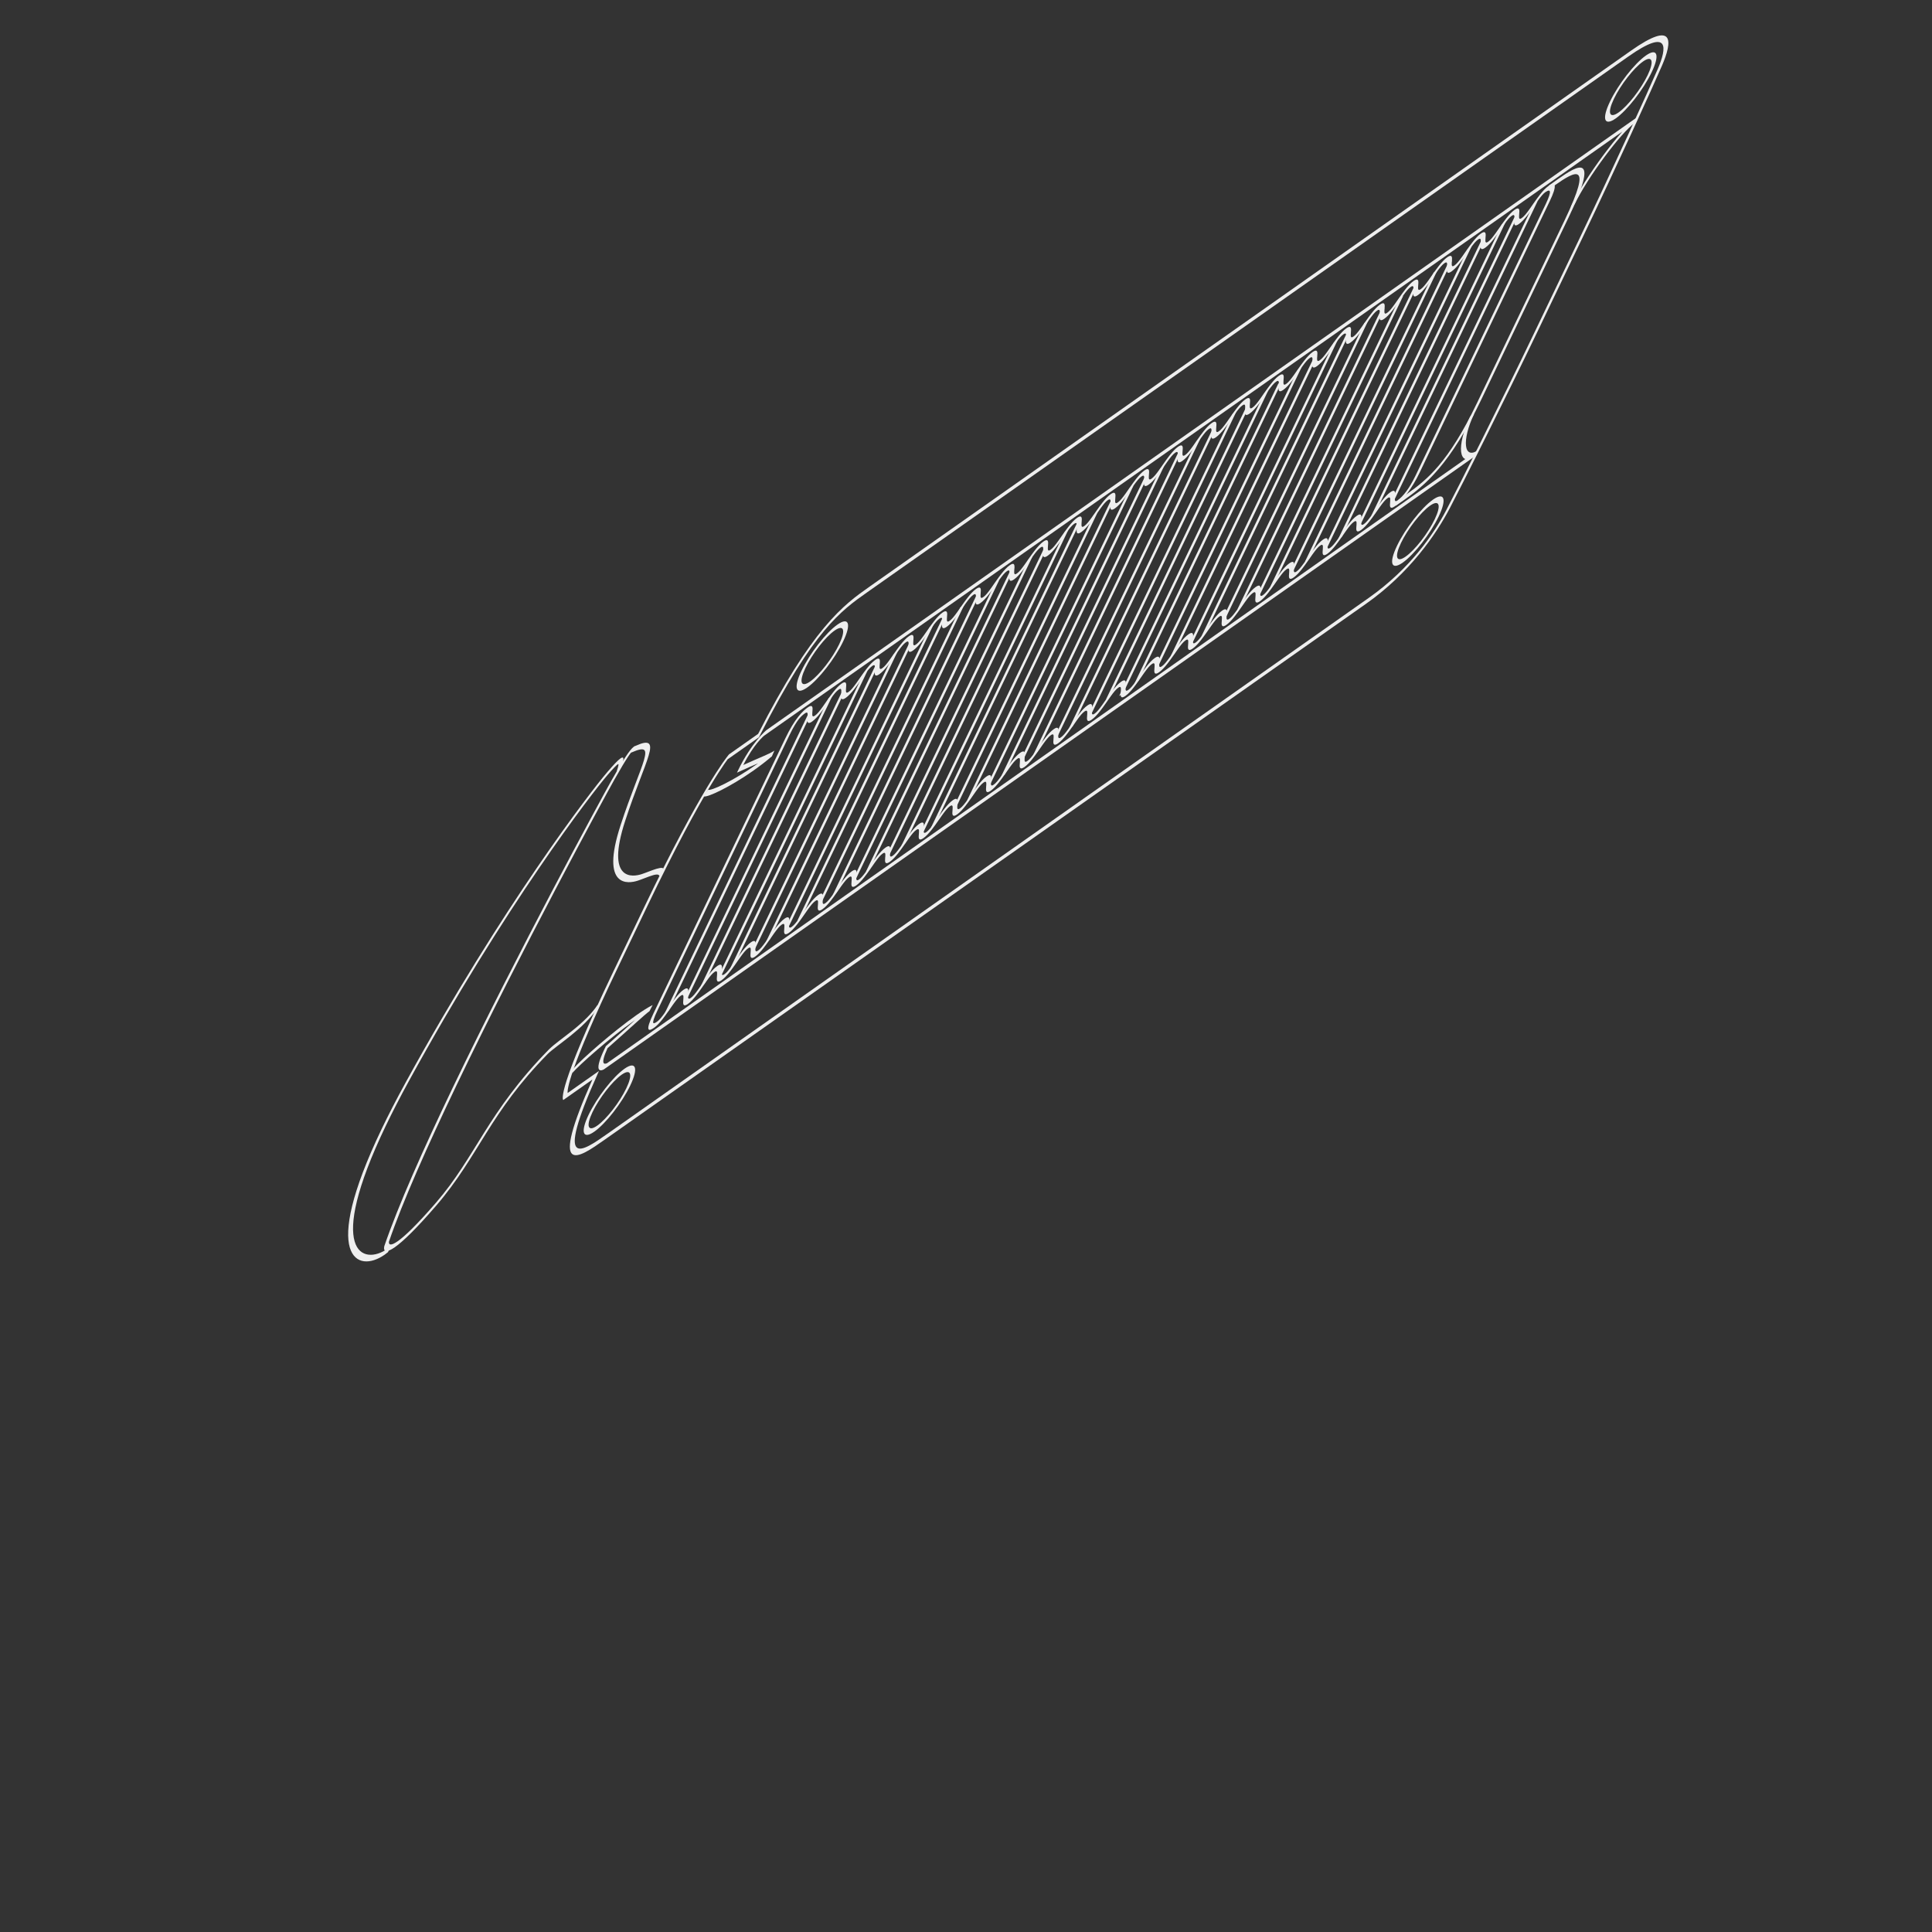 <?xml version="1.0" encoding="UTF-8" standalone="no"?>
<!-- Generator: Adobe Illustrator 13.0.0, SVG Export Plug-In . SVG Version: 6.00 Build 14948)  -->

<svg
   xmlns:dc="http://purl.org/dc/elements/1.1/"
   xmlns:cc="http://creativecommons.org/ns#"
   xmlns:rdf="http://www.w3.org/1999/02/22-rdf-syntax-ns#"
   xmlns:svg="http://www.w3.org/2000/svg"
   xmlns="http://www.w3.org/2000/svg"
   xmlns:sodipodi="http://sodipodi.sourceforge.net/DTD/sodipodi-0.dtd"
   xmlns:inkscape="http://www.inkscape.org/namespaces/inkscape"
   version="1.1"
   id="Layer_2"
   x="0px"
   y="0px"
   width="550"
   height="550"
   viewBox="0 0 550 550"
   enable-background="new 0 0 598.189 350.26"
   xml:space="preserve"
   inkscape:version="0.91 r13725"
   sodipodi:docname="controller_gg.svg"><rect x="0" y="0" width="550" height="550" fill="#333333" stroke="none"/><defs
     id="defs3081" /><sodipodi:namedview
     pagecolor="#ffffff"
     bordercolor="#666666"
     borderopacity="1"
     objecttolerance="10"
     gridtolerance="10"
     guidetolerance="10"
     inkscape:pageopacity="0"
     inkscape:pageshadow="2"
     inkscape:window-width="1920"
     inkscape:window-height="1001"
     id="namedview3079"
     showgrid="false"
     inkscape:zoom="1.0799262"
     inkscape:cx="286.73678"
     inkscape:cy="382.70167"
     inkscape:window-x="-9"
     inkscape:window-y="-9"
     inkscape:window-maximized="1"
     inkscape:current-layer="layer4"
     showguides="true"
     inkscape:guide-bbox="true" /><g
     inkscape:groupmode="layer"
     id="layer2"
     inkscape:label="Screen_Rect"
     style="display:none"
     transform="translate(0,199.74)"
     sodipodi:insensitive="true"><path
       style="fill:#ffffff;stroke:#000000;stroke-width:1px;stroke-linecap:butt;stroke-linejoin:miter;stroke-opacity:1"
       d="M 5.014,547.222 136.411,114.39 653.546,-189.094 406.482,260.921 Z"
       id="path3021"
       inkscape:connector-curvature="0"
       transform="translate(-2e-5,-199.74)"
       sodipodi:nodetypes="ccccc" /><rect
       style="opacity:0.601;fill:#d8201f;fill-opacity:1;stroke:#ff8080;stroke-width:2.451;stroke-linecap:round;stroke-linejoin:round;stroke-miterlimit:4;stroke-dasharray:none;stroke-opacity:1"
       id="rect4230"
       width="444.246"
       height="9.957"
       x="145.951"
       y="-211.307" /></g><g
     inkscape:groupmode="layer"
     id="layer1"
     inkscape:label="Controller_Vorlage"
     style="display:none"
     sodipodi:insensitive="true"><g
       id="g4929"
       transform="translate(-0.929,0.57)"><g
         transform="translate(0,199.74)"
         style="display:none"
         inkscape:label="Layer2"
         id="layer2-9"><path
           sodipodi:nodetypes="ccccc"
           transform="translate(-2e-5,-199.74)"
           inkscape:connector-curvature="0"
           id="path3021-0"
           d="M 5.014,547.222 136.411,114.39 653.546,-189.094 406.482,260.921 Z"
           style="fill:#ffffff;stroke:#000000;stroke-width:1px;stroke-linecap:butt;stroke-linejoin:miter;stroke-opacity:1" /></g><g
         inkscape:label="Layer"
         id="layer1-2"><g
           transform="matrix(0.553,-0.397,-0.349,0.856,173.638,166.522)"
           id="g3100"><path
             style="fill:#f4f4f4"
             inkscape:connector-curvature="0"
             id="path3"
             d="m 148.05,114.447 c -23.656,0 -42.861,19.204 -42.861,42.861 l 0,37.414 c 0,23.658 19.205,42.86 42.861,42.86 l 38.694,0 c 23.656,0 42.861,-19.202 42.861,-42.86 l 0,-37.414 c 0,-23.657 -19.205,-42.861 -42.861,-42.861 l -38.694,0 z m 0,1.905 38.694,0 c 22.627,0 40.956,18.328 40.956,40.956 l 0,37.414 c 0,22.629 -18.329,40.956 -40.956,40.956 l -38.694,0 c -22.628,0 -40.956,-18.327 -40.956,-40.956 l 0,-37.414 c 0,-22.629 18.328,-40.956 40.956,-40.956 z" /><path
             style="fill:#f4f4f4"
             inkscape:connector-curvature="0"
             id="path5"
             d="m 167.395,123.168 c -3.23,0 -5.863,2.633 -5.863,5.864 l 0,13.037 c 0,3.23 2.632,5.863 5.863,5.863 3.23,0 5.863,-2.633 5.863,-5.863 l 0,-13.037 c 0,-3.23 -2.633,-5.864 -5.863,-5.864 z m 0,1.906 c 2.201,0 3.958,1.758 3.958,3.958 l 0,13.037 c 0,2.2 -1.758,3.958 -3.958,3.958 -2.202,0 -3.958,-1.758 -3.958,-3.958 l 0,-13.037 c -0.001,-2.2 1.757,-3.958 3.958,-3.958 z" /><path
             style="fill:#f4f4f4"
             inkscape:connector-curvature="0"
             id="path7"
             d="m 120.425,170.135 c -3.23,0 -5.864,2.633 -5.864,5.864 0,3.231 2.632,5.894 5.864,5.894 l 13.037,0 c 3.229,0 5.864,-2.662 5.864,-5.894 0,-3.229 -2.633,-5.864 -5.864,-5.864 l -13.037,0 z m 0,1.905 13.037,0 c 2.201,0 3.959,1.759 3.959,3.959 0,2.201 -1.759,3.988 -3.959,3.988 l -13.037,0 c -2.198,-0.01 -3.955,-1.791 -3.955,-3.99 0,-2.201 1.758,-3.959 3.958,-3.959 l -0.003,0.002 z" /><path
             style="fill:#f4f4f4"
             inkscape:connector-curvature="0"
             id="path9"
             d="m 167.395,204.071 c -3.23,0 -5.863,2.663 -5.863,5.894 l 0,13.038 c 0,3.229 2.632,5.863 5.863,5.863 3.23,0 5.863,-2.633 5.863,-5.863 l 0,-13.038 c 0,-3.23 -2.633,-5.894 -5.863,-5.894 z m 0,1.906 c 2.201,0 3.958,1.789 3.958,3.988 l 0,13.038 c 0,2.2 -1.757,3.958 -3.958,3.958 -2.202,0 -3.958,-1.759 -3.958,-3.958 l 0,-13.038 c -0.001,-2.2 1.757,-3.988 3.958,-3.988 z" /><path
             style="fill:#f4f4f4"
             inkscape:connector-curvature="0"
             id="path11"
             d="m 201.321,170.135 c -3.229,0 -5.863,2.633 -5.863,5.864 0,3.231 2.633,5.894 5.863,5.894 l 13.067,0 c 3.229,0 5.863,-2.662 5.863,-5.894 0,-3.229 -2.633,-5.864 -5.863,-5.864 l -13.067,0 z m 0,1.905 13.067,0 c 2.2,0 3.958,1.76 3.958,3.959 0,2.201 -1.758,3.988 -3.958,3.988 l -13.067,0 c -2.2,0 -3.958,-1.788 -3.958,-3.988 0,-2.2 1.759,-3.959 3.958,-3.959 z" /><path
             style="fill:#f4f4f4"
             inkscape:connector-curvature="0"
             id="polygon13"
             d="m 133.878,141.176 -1.31,1.31 8.155,12.025 0.655,0.952 0.804,-0.803 3.869,-3.87 0.804,-0.804 -0.953,-0.655 -12.024,-8.155 z" /><path
             style="fill:#f4f4f4"
             inkscape:connector-curvature="0"
             id="polygon15"
             d="m 141.383,196.566 -0.654,0.952 -8.156,12.024 1.31,1.31 12.025,-8.155 0.953,-0.654 -0.804,-0.804 -3.87,-3.869 -0.804,-0.804 z" /><path
             style="fill:#f4f4f4"
             inkscape:connector-curvature="0"
             id="polygon17"
             d="m 193.435,196.566 -0.804,0.804 -3.869,3.869 -0.833,0.804 0.953,0.654 12.025,8.155 1.339,-1.31 -8.156,-12.024 -0.655,-0.952 0,0 z" /><path
             style="fill:#f4f4f4"
             inkscape:connector-curvature="0"
             id="polygon19"
             d="m 200.912,141.176 -12.025,8.155 -0.953,0.655 0.833,0.804 3.87,3.87 0.804,0.803 0.655,-0.952 8.155,-12.025 -1.339,-1.31 z" /><path
             style="fill:#f4f4f4"
             inkscape:connector-curvature="0"
             id="path21"
             d="m 146.354,104.833 c -27.67,0 -50.123,22.453 -50.123,50.124 l 0,42.117 c 0,27.671 22.453,50.123 50.123,50.123 l 42.117,0 c 27.671,0 50.124,-22.452 50.124,-50.123 l 0,-42.117 c 0,-27.67 -22.452,-50.124 -50.124,-50.124 l -42.117,0 z m 0,1.906 42.117,0 c 26.644,0 48.219,21.577 48.219,48.218 l 0,42.117 c 0,26.644 -21.577,48.218 -48.219,48.218 l -42.117,0 c -26.642,0 -48.218,-21.574 -48.218,-48.218 l 0,-42.117 c 0,-26.642 21.577,-48.218 48.218,-48.218 z" /><path
             style="fill:#f4f4f4"
             inkscape:connector-curvature="0"
             id="polygon23"
             d="m 69.499,75.694 0,0.952 0,202.961 0,0.952 0.953,0 196.122,0 0.952,0 0,-0.952 0,-26.401 289.521,0 0.952,0 0,-0.952 0,-113.458 0,-0.953 -0.952,0 -289.522,0 0,-61.196 0,-0.952 -0.952,0 -196.122,0 -0.952,-10e-4 0,0 z m 1.904,1.905 194.217,0 0,61.196 0,0.953 0.953,0 0.714,0 288.807,0 0,111.552 -289.226,0 -0.297,0 -0.953,0 0,0.953 0,26.4 -194.217,0 0,-201.055 0.002,0.001 z" /><path
             style="fill:#f4f4f4"
             inkscape:connector-curvature="0"
             id="circle25"
             d="m 400.692,169.126 c -19.762,0 -35.777,16.046 -35.777,35.807 0,19.761 16.018,35.807 35.777,35.807 19.759,0 35.807,-16.046 35.807,-35.807 0,-19.761 -16.047,-35.807 -35.807,-35.807 l 0,0 z m 0,1.905 c 18.73,0 33.901,15.17 33.901,33.902 0,18.732 -15.171,33.902 -33.901,33.902 -18.731,0 -33.872,-15.171 -33.872,-33.902 0,-18.731 15.141,-33.902 33.872,-33.902 l 0,0 z" /><path
             style="fill:#f4f4f4"
             inkscape:connector-curvature="0"
             id="circle27"
             d="m 400.692,177.669 c -15.039,0 -27.234,12.227 -27.234,27.265 0,15.038 12.195,27.234 27.234,27.234 15.036,0 27.264,-12.196 27.264,-27.234 0,-15.038 -12.227,-27.265 -27.264,-27.265 z m 0,1.905 c 14.008,0 25.359,11.351 25.359,25.359 0,14.008 -11.352,25.33 -25.359,25.33 -14.01,0 -25.33,-11.321 -25.33,-25.33 0,-14.009 11.321,-25.359 25.33,-25.359 z" /><path
             style="fill:#f4f4f4"
             inkscape:connector-curvature="0"
             id="circle29"
             d="m 489.919,169.126 c -19.762,0 -35.807,16.046 -35.807,35.807 0,19.761 16.045,35.807 35.807,35.807 19.76,0 35.807,-16.046 35.807,-35.807 0,-19.761 -16.047,-35.807 -35.807,-35.807 l 0,0 z m 0,1.905 c 18.73,0 33.901,15.17 33.901,33.902 0,18.732 -15.171,33.902 -33.901,33.902 -18.731,0 -33.902,-15.171 -33.902,-33.902 0,-18.731 15.171,-33.902 33.902,-33.902 l 0,0 z" /><path
             style="fill:#f4f4f4"
             inkscape:connector-curvature="0"
             id="circle31"
             d="m 489.919,177.669 c -15.039,0 -27.234,12.227 -27.234,27.265 0,15.038 12.195,27.234 27.234,27.234 15.036,0 27.234,-12.196 27.234,-27.234 0,-15.038 -12.196,-27.265 -27.234,-27.265 z m 0,1.905 c 14.008,0 25.329,11.351 25.329,25.359 0,14.008 -11.321,25.33 -25.329,25.33 -14.01,0 -25.33,-11.321 -25.33,-25.33 0,-14.009 11.32,-25.359 25.33,-25.359 z" /><path
             style="fill:#f4f4f4"
             inkscape:connector-curvature="0"
             id="path33"
             d="m 39.406,68.432 c -4.766,0 -8.662,3.896 -8.662,8.662 l 0,203.084 c 0,4.766 3.897,8.661 8.662,8.661 l 518.646,0 c 4.429,0 7.956,-3.411 8.453,-7.709 l 0.179,0 0,-0.952 0,-203.085 c 0,-4.762 -3.868,-8.658 -8.64,-8.658 l -518.645,0 0.007,-0.003 z m 0,1.904 518.646,0 c 3.737,0 6.727,3.021 6.727,6.757 l 0,202.131 0,0.953 c 0,3.736 -2.989,6.756 -6.727,6.756 l -518.646,0 c -3.732,0.01 -6.753,-3.019 -6.753,-6.753 l 0,-203.083 c 0,-3.736 3.02,-6.756 6.756,-6.756 l -0.003,-0.005 z" /><path
             style="fill:#f4f4f4"
             inkscape:connector-curvature="0"
             id="rect35"
             d="m 359.021,163.559 0,0.953 0,81.465 0,0.952 0.953,0 81.465,0 0.953,0 0,-0.952 0,-81.465 0,-0.953 -0.953,0 -81.465,0 -0.953,0 z m 1.906,1.905 79.561,0 0,79.56 -79.561,0 0,-79.56 z" /><path
             style="fill:#f4f4f4"
             inkscape:connector-curvature="0"
             id="rect37"
             d="m 448.248,163.559 0,0.953 0,81.465 0,0.952 0.953,0 81.436,0 0.952,0 0,-0.952 0,-81.465 0,-0.953 -0.952,0 -81.436,0 -0.953,0 z m 1.905,1.905 79.531,0 0,79.56 -79.531,0 0,-79.56 z" /><path
             style="fill:#f4f4f4"
             inkscape:connector-curvature="0"
             id="polyline39"
             d="m 83.934,94.177 0,2.292 0,159.061 0,2.322 1.607,-1.638 25.33,-25.299 -1.369,-1.369 -23.663,23.692 0,-154.45 23.663,23.658 1.369,-1.34 -25.33,-25.299 -1.607,-1.637 0,0.007 z" /><path
             style="fill:#f4f4f4"
             inkscape:connector-curvature="0"
             id="polyline41"
             d="m 222.305,232.551 -1.37,1.339 23.693,23.692 -154.452,0 23.574,-23.573 -1.369,-1.339 -25.181,25.182 -1.637,1.637 2.292,0 159.062,0 2.292,0 -1.607,-1.637 -25.299,-25.3 0.002,-0.001 z" /><path
             style="fill:#f4f4f4"
             inkscape:connector-curvature="0"
             id="polyline43"
             d="m 250.878,94.177 -1.637,1.637 -25.211,25.182 1.369,1.369 23.574,-23.603 0,154.509 -23.633,-23.663 -1.339,1.34 25.24,25.27 1.637,1.638 0,-2.322 0,-159.063 0,-2.292 0,-0.002 z" /><path
             style="fill:#f4f4f4"
             inkscape:connector-curvature="0"
             id="polyline45"
             d="m 85.57,92.54 1.638,1.608 25.21,25.24 1.339,-1.34 -23.572,-23.602 154.452,0 -23.669,23.662 1.333,1.339 25.307,-25.3 1.607,-1.607 -2.292,0 -159.062,0 -2.291,0 0,0 z" /><path
             style="fill:#f4f4f4"
             inkscape:connector-curvature="0"
             id="line47"
             d="m 58.961,69.533 0,218.057 1.905,0 0,-218.057 -1.905,0 z" /><path
             style="fill:#f4f4f4"
             inkscape:connector-curvature="0"
             id="rect49"
             d="m 359.021,145.819 0,0.953 0,13.244 0,0.953 0.953,0 81.465,0 0.953,0 0,-0.953 0,-13.244 0,-0.953 -0.953,0 -81.465,0 -0.953,0 z m 1.906,1.905 79.561,0 0,11.339 -79.561,0 0,-11.339 z" /><path
             style="fill:#f4f4f4"
             inkscape:connector-curvature="0"
             id="rect51"
             d="m 448.248,145.819 0,0.953 0,13.244 0,0.953 0.953,0 81.436,0 0.952,0 0,-0.953 0,-13.244 0,-0.953 -0.952,0 -81.436,0 -0.953,0 z m 1.905,1.905 79.531,0 0,11.339 -79.531,0 0,-11.339 z" /><path
             style="fill:#f4f4f4"
             inkscape:connector-curvature="0"
             id="path53"
             d="m 276.804,73.134 c -0.987,0 -1.815,0.828 -1.815,1.816 l 0,53.01 c 0,0.988 0.829,1.815 1.815,1.815 l 282.855,0 c 0.985,0 1.785,-0.831 1.785,-1.815 l 0,-50.033 c 0,-2.641 -2.152,-4.792 -4.792,-4.792 l -279.844,0 -0.004,0 z m 0.09,1.906 279.756,0 c 1.613,0 2.888,1.275 2.888,2.887 l 0,49.945 -282.643,0 0,-52.832 -10e-4,0 z" /><path
             style="fill:#f4f4f4"
             inkscape:connector-curvature="0"
             id="path55"
             d="m 276.804,260.41 c -0.987,0 -1.815,0.829 -1.815,1.815 l 0,20.091 c 0,0.987 0.829,1.816 1.815,1.816 l 279.844,0 c 2.64,0 4.792,-2.183 4.792,-4.822 l 0,-17.085 c 0,-0.985 -0.8,-1.815 -1.785,-1.815 l -282.855,0 0.004,0 z m 0.09,1.905 282.645,0 0,16.995 c 0,1.611 -1.276,2.917 -2.888,2.917 l -279.758,0 0.001,-19.912 0,0 z" /><path
             style="fill:#f4f4f4"
             inkscape:connector-curvature="0"
             id="line57"
             d="m 274.461,129.271 -6.28,6.28 1.369,1.339 6.251,-6.25 -1.34,-1.369 z" /><path
             style="fill:#f4f4f4"
             inkscape:connector-curvature="0"
             id="line59"
             d="m 269.546,253.866 -1.369,1.34 6.281,6.28 1.339,-1.369 -6.251,-6.251 z" /></g></g></g></g><g
     inkscape:groupmode="layer"
     id="layer4"
     inkscape:label="Controller"><g
       id="g5214"
       transform="matrix(0.564,-0.397,-0.408,0.851,197.238,135.146)"><polygon
         id="polygon5098"
         points="177.298,261.984 175.298,261.984 175.298,261.984 175.298,162.098 177.298,162.098 "
         style="fill:#efefef" /><polygon
         id="polygon5100"
         points="187.063,261.984 185.064,261.984 185.064,261.984 185.064,161.096 187.063,161.096 "
         style="fill:#efefef" /><polygon
         id="polygon5102"
         points="194.877,261.148 192.876,261.148 192.876,261.148 192.876,163.096 194.877,163.096 "
         style="fill:#efefef" /><polygon
         id="polygon5104"
         points="204.643,262.822 202.642,262.822 202.642,262.822 202.642,161.097 204.643,161.097 "
         style="fill:#efefef" /><polygon
         id="polygon5106"
         points="210.781,262.402 208.78,262.402 208.78,262.402 208.78,161.098 210.781,161.098 "
         style="fill:#efefef" /><polygon
         id="polygon5108"
         points="220.546,261.566 218.545,261.566 218.545,261.566 218.545,162.097 220.546,162.097 "
         style="fill:#efefef" /><polygon
         id="polygon5110"
         points="228.357,261.984 226.359,261.984 226.359,261.984 226.359,162.098 228.357,162.098 "
         style="fill:#efefef" /><polygon
         id="polygon5112"
         points="238.123,262.402 236.125,262.402 236.125,262.402 236.125,161.098 238.123,161.098 "
         style="fill:#efefef" /><polygon
         id="polygon5114"
         points="244.541,262.402 242.542,262.402 242.542,262.402 242.542,161.098 244.541,161.098 "
         style="fill:#efefef" /><polygon
         id="polygon5116"
         points="254.307,261.148 252.307,261.148 252.307,261.148 252.307,162.097 254.307,162.097 "
         style="fill:#efefef" /><polygon
         id="polygon5118"
         points="262.121,261.984 260.12,261.984 260.12,261.984 260.12,162.098 262.121,162.098 "
         style="fill:#efefef" /><polygon
         id="polygon5120"
         points="271.885,261.984 269.884,261.984 269.884,261.984 269.884,162.098 271.885,162.098 "
         style="fill:#efefef" /><polygon
         id="polygon5122"
         points="278.859,261.984 276.861,261.984 276.861,261.984 276.861,161.096 278.859,161.096 "
         style="fill:#efefef" /><polygon
         id="polygon5124"
         points="288.624,261.984 286.625,261.984 286.625,261.984 286.625,162.098 288.624,162.098 "
         style="fill:#efefef" /><polygon
         id="polygon5126"
         points="296.439,261.566 294.438,261.566 294.438,261.566 294.438,162.097 296.439,162.097 "
         style="fill:#efefef" /><polygon
         id="polygon5128"
         points="306.203,262.402 304.204,262.402 304.204,262.402 304.204,161.098 306.203,161.098 "
         style="fill:#efefef" /><polygon
         id="polygon5130"
         points="312.341,262.822 310.342,262.822 310.342,262.822 310.342,161.097 312.341,161.097 "
         style="fill:#efefef" /><polygon
         id="polygon5132"
         points="322.106,261.148 320.105,261.148 320.105,261.148 320.105,163.096 322.106,163.096 "
         style="fill:#efefef" /><polygon
         id="polygon5134"
         points="329.918,261.984 327.918,261.984 327.918,261.984 327.918,162.098 329.918,162.098 "
         style="fill:#efefef" /><polygon
         id="polygon5136"
         points="339.685,261.984 337.687,261.984 337.687,261.984 337.687,162.098 339.685,162.098 "
         style="fill:#efefef" /><polygon
         id="polygon5138"
         points="347.103,262.239 345.103,262.239 345.103,262.239 345.103,162.097 347.103,162.097 "
         style="fill:#efefef" /><polygon
         id="polygon5140"
         points="355.867,260.73 353.867,260.73 353.867,260.73 353.867,163.097 355.867,163.097 "
         style="fill:#efefef" /><polygon
         id="polygon5142"
         points="363.681,262.402 361.68,262.402 361.68,262.402 361.68,161.098 363.681,161.098 "
         style="fill:#efefef" /><polygon
         id="polygon5144"
         points="373.444,261.566 371.444,261.566 371.444,261.566 371.444,162.097 373.444,162.097 "
         style="fill:#efefef" /><polygon
         id="polygon5146"
         points="381.258,261.984 379.259,261.984 379.259,261.984 379.259,162.098 381.258,162.098 "
         style="fill:#efefef" /><polygon
         id="polygon5148"
         points="391.023,262.402 389.021,262.402 389.021,262.402 389.021,161.097 391.023,161.097 "
         style="fill:#efefef" /><polygon
         id="polygon5150"
         points="398.837,260.309 396.836,260.309 396.836,260.309 396.836,163.097 398.837,163.097 "
         style="fill:#efefef" /><polygon
         id="polygon5152"
         points="407.603,263.241 405.602,263.241 405.602,263.241 405.602,162.098 407.603,162.098 "
         style="fill:#efefef" /><polygon
         id="polygon5154"
         points="414.739,262.403 412.739,262.403 412.739,262.403 412.739,162.097 414.739,162.097 "
         style="fill:#efefef" /><polygon
         id="polygon5156"
         points="424.506,261.985 422.506,261.985 422.506,261.985 422.506,162.097 424.506,162.097 "
         style="fill:#efefef" /><polygon
         id="polygon5158"
         points="432.319,261.565 430.317,261.565 430.317,261.565 430.317,162.098 432.319,162.098 "
         style="fill:#efefef" /><polygon
         id="polygon5160"
         points="442.084,262.403 440.083,262.403 440.083,262.403 440.083,161.097 442.084,161.097 "
         style="fill:#efefef" /><polygon
         id="polygon5162"
         points="448.502,262.402 446.501,262.402 446.501,262.402 446.501,161.098 448.502,161.098 "
         style="fill:#efefef" /><polygon
         id="polygon5164"
         points="458.267,261.566 456.267,261.566 456.267,261.566 456.267,162.096 458.267,162.096 "
         style="fill:#efefef" /><polygon
         id="polygon5166"
         points="466.079,261.565 464.078,261.565 464.078,261.565 464.078,161.679 466.079,161.679 "
         style="fill:#efefef" /><polygon
         id="polygon5168"
         points="475.845,261.985 473.844,261.985 473.844,261.985 473.844,162.098 475.845,162.098 "
         style="fill:#efefef" /><polygon
         id="polygon5170"
         points="482.821,261.984 480.82,261.984 480.82,261.984 480.82,161.261 482.821,161.261 "
         style="fill:#efefef" /><polygon
         id="polygon5172"
         points="492.585,261.565 490.584,261.565 490.584,261.565 490.584,161.259 492.585,161.259 "
         style="fill:#efefef" /><polygon
         id="polygon5174"
         points="500.119,261.428 498.118,261.428 498.118,261.428 498.118,161.539 500.119,161.539 "
         style="fill:#efefef" /><polygon
         id="polygon5176"
         points="509.885,262.265 507.884,262.265 507.884,262.265 507.884,161.541 509.885,161.541 "
         style="fill:#efefef" /><polygon
         id="polygon5178"
         points="517.14,261.985 515.14,261.985 515.14,261.985 515.14,162.097 517.14,162.097 "
         style="fill:#efefef" /><polygon
         id="polygon5180"
         points="526.903,262.403 524.905,262.403 524.905,262.403 524.905,161.097 526.903,161.097 "
         style="fill:#efefef" /><polygon
         id="polygon5182"
         points="533.88,261.984 531.88,261.984 531.88,261.984 531.88,162.096 533.88,162.096 "
         style="fill:#efefef" /><polygon
         id="polygon5184"
         points="543.646,261.984 541.646,261.984 541.646,261.984 541.646,162.097 543.646,162.097 "
         style="fill:#efefef" /><path
         id="path5186"
         d="m 571.012,176.815 c 0.013,-5.042 2.472,-10.376 5.907,-14.527 l 0,0 c 1.751,-2.097 3.756,-3.909 5.877,-5.189 l 0,0 c -47.975,0 -338.665,0 -414.959,0 l 0,0 c -10.96,0 -17.479,0 -18.248,0 l 0,0 c -0.024,0.003 -0.066,0.01 -0.137,0.023 l 0,0 c -0.13,0.028 -0.328,0.074 -0.566,0.155 l 0,0 c -0.481,0.164 -1.13,0.46 -1.78,0.986 l 0,0 c -1.191,0.983 -2.458,2.722 -2.64,6.234 l 0,0 c 9.781,2.031 16.127,3.812 18.439,3.785 l 0,0 0.17,1.986 c -2.648,0.456 -5.653,0.647 -8.793,0.647 l 0,0 c -5.843,0 -12.157,-0.665 -17.427,-1.578 l 0,0 c -5.296,-0.934 -9.432,-2.028 -11.313,-3.187 l 0,0 1.066,-1.69 c 1.251,0.819 5.449,2.031 10.59,2.906 l 0,0 c 5.166,0.896 11.39,1.549 17.084,1.547 l 0,0 c 0.284,0 0.567,-0.002 0.848,-0.005 l 0,0 c -3.148,-0.718 -7.088,-1.649 -11.887,-2.624 l 0,0 -0.8,-0.164 0,-0.815 c -0.015,-4.521 1.652,-7.197 3.406,-8.598 l 0,0 c 1.746,-1.409 3.451,-1.59 3.561,-1.605 l 0,0 0.056,-0.004 0.046,0 c 0,0 425.847,0 439.661,0 l 0,0 0,1.999 c -0.03,0 -0.063,0 -0.099,0 l 0,0 c -3.359,0.021 -7.455,2.63 -10.616,6.467 l 0,0 c -3.21,3.851 -5.458,8.876 -5.447,13.25 l 0,0 0.002,0 -2.001,0 0,0.001 z"
         inkscape:connector-curvature="0"
         style="fill:#efefef" /><path
         id="path5188"
         d="m 154.372,137.579 c 0.002,-5.811 4.711,-10.52 10.522,-10.522 l 0,0 c 5.811,0.002 10.52,4.711 10.521,10.522 l 0,0 c -0.002,5.811 -4.71,10.52 -10.521,10.521 l 0,0 c -5.811,-0.002 -10.52,-4.71 -10.522,-10.521 l 0,0 z m 2,0 c 0.008,4.707 3.815,8.511 8.522,8.521 l 0,0 c 4.707,-0.01 8.511,-3.815 8.521,-8.521 l 0,0 c -0.01,-4.707 -3.817,-8.514 -8.521,-8.522 l 0,0 c -4.707,0.008 -8.514,3.815 -8.522,8.522 l 0,0 z"
         inkscape:connector-curvature="0"
         style="fill:#efefef" /><path
         id="path5190"
         d="m 562.431,137.578 c 0,-5.811 4.71,-10.521 10.523,-10.521 l 0,0 c 5.809,0 10.521,4.709 10.521,10.521 l 0,0 c 0,5.814 -4.712,10.521 -10.521,10.521 l 0,0 c -5.811,0 -10.523,-4.707 -10.523,-10.521 l 0,0 z m 1.999,0 c 0.009,4.708 3.816,8.513 8.524,8.521 l 0,0 c 4.705,-0.008 8.513,-3.814 8.521,-8.521 l 0,0 c -0.009,-4.705 -3.816,-8.513 -8.521,-8.521 l 0,0 c -4.706,0.008 -8.516,3.816 -8.524,8.521 l 0,0 z"
         inkscape:connector-curvature="0"
         style="fill:#efefef" /><path
         id="path5192"
         d="m 529.29,265.426 c -2.041,0.011 -3.37,-1.282 -4.247,-2.535 l 0,0 c -0.903,-1.275 -1.601,-2.637 -2.417,-3.389 l 0,0 c -0.547,-0.503 -1.045,-0.764 -1.833,-0.773 l 0,0 c -1.148,0.01 -1.81,0.602 -2.624,1.703 l 0,0 c -0.79,1.079 -1.487,2.544 -2.664,3.674 l 0,0 c -0.778,0.754 -1.874,1.331 -3.207,1.32 l 0,0 c -2.041,0.011 -3.372,-1.282 -4.249,-2.535 l 0,0 c -0.903,-1.275 -1.601,-2.637 -2.417,-3.389 l 0,0 c -0.547,-0.503 -1.045,-0.764 -1.833,-0.773 l 0,0 c -1.146,0.01 -1.808,0.602 -2.622,1.703 l 0,0 c -0.79,1.079 -1.487,2.544 -2.664,3.674 l 0,0 c -0.78,0.754 -1.876,1.331 -3.209,1.32 l 0,0 c -2.039,0.011 -3.367,-1.282 -4.247,-2.535 l 0,0 c -0.901,-1.275 -1.599,-2.637 -2.412,-3.389 l 0,0 c -0.549,-0.503 -1.047,-0.764 -1.836,-0.773 l 0,0 c -1.146,0.01 -1.808,0.602 -2.623,1.703 l 0,0 c -0.789,1.079 -1.486,2.544 -2.662,3.674 l 0,0 c -0.778,0.754 -1.876,1.331 -3.209,1.32 l 0,0 c -2.039,0.011 -3.37,-1.282 -4.246,-2.535 l 0,0 c -0.904,-1.275 -1.6,-2.637 -2.416,-3.389 l 0,0 c -0.547,-0.503 -1.045,-0.764 -1.835,-0.773 l 0,0 c -1.147,0.01 -1.807,0.602 -2.622,1.703 l 0,0 c -0.789,1.079 -1.486,2.544 -2.662,3.674 l 0,0 c -0.778,0.754 -1.876,1.331 -3.209,1.32 l 0,0 c -2.039,0.011 -3.37,-1.282 -4.247,-2.535 l 0,0 c -0.901,-1.275 -1.599,-2.637 -2.412,-3.389 l 0,0 c -0.549,-0.503 -1.045,-0.764 -1.834,-0.773 l 0,0 c -1.146,0.01 -1.808,0.602 -2.621,1.703 l 0,0 c -0.791,1.079 -1.488,2.544 -2.665,3.674 l 0,0 c -0.779,0.754 -1.875,1.331 -3.209,1.32 l 0,0 c -2.038,0.011 -3.369,-1.282 -4.247,-2.535 l 0,0 c -0.903,-1.275 -1.598,-2.637 -2.414,-3.389 l 0,0 c -0.549,-0.503 -1.045,-0.764 -1.836,-0.773 l 0,0 c -1.146,0.01 -1.808,0.602 -2.623,1.703 l 0,0 c -0.789,1.079 -1.486,2.544 -2.662,3.674 l 0,0 c -0.778,0.754 -1.874,1.331 -3.207,1.32 l 0,0 c -2.041,0.011 -3.372,-1.282 -4.25,-2.535 l 0,0 c -0.902,-1.275 -1.598,-2.637 -2.412,-3.389 l 0,0 c -0.549,-0.503 -1.045,-0.764 -1.833,-0.773 l 0,0 c -1.148,0.01 -1.811,0.602 -2.626,1.703 l 0,0 c -0.788,1.079 -1.486,2.544 -2.662,3.674 l 0,0 c -0.78,0.754 -1.876,1.331 -3.209,1.32 l 0,0 c -2.039,0.011 -3.37,-1.282 -4.247,-2.535 l 0,0 c -0.901,-1.275 -1.599,-2.637 -2.412,-3.389 l 0,0 c -0.549,-0.503 -1.045,-0.764 -1.834,-0.773 l 0,0 c -1.146,0.01 -1.808,0.602 -2.624,1.703 l 0,0 c -0.788,1.079 -1.487,2.544 -2.662,3.674 l 0,0 c -0.779,0.754 -1.878,1.331 -3.209,1.32 l 0,0 c -2.041,0.011 -3.369,-1.282 -4.247,-2.535 l 0,0 c -0.903,-1.275 -1.601,-2.637 -2.414,-3.389 l 0,0 c -0.549,-0.503 -1.045,-0.764 -1.836,-0.773 l 0,0 c -1.145,0.01 -1.806,0.602 -2.619,1.703 l 0,0 c -0.791,1.079 -1.488,2.544 -2.664,3.674 l 0,0 c -0.778,0.754 -1.876,1.331 -3.209,1.32 l 0,0 c -2.039,0.011 -3.368,-1.282 -4.245,-2.535 l 0,0 c -0.903,-1.275 -1.601,-2.637 -2.414,-3.389 l 0,0 c -0.547,-0.503 -1.045,-0.764 -1.834,-0.773 l 0,0 c -1.148,0.01 -1.81,0.602 -2.624,1.703 l 0,0 c -0.79,1.079 -1.487,2.544 -2.664,3.674 l 0,0 c -0.777,0.754 -1.874,1.331 -3.207,1.32 l 0,0 c -2.041,0.011 -3.37,-1.282 -4.247,-2.535 l 0,0 c -0.903,-1.275 -1.599,-2.637 -2.414,-3.389 l 0,0 c -0.547,-0.503 -1.043,-0.764 -1.833,-0.773 l 0,0 c -1.147,0.01 -1.809,0.602 -2.622,1.703 l 0,0 c -0.791,1.079 -1.488,2.544 -2.664,3.674 l 0,0 c -0.78,0.754 -1.876,1.331 -3.209,1.32 l 0,0 c -2.039,0.011 -3.368,-1.282 -4.246,-2.535 l 0,0 c -0.902,-1.275 -1.598,-2.637 -2.411,-3.389 l 0,0 c -0.55,-0.503 -1.045,-0.764 -1.836,-0.773 l 0,0 c -1.146,0.01 -1.808,0.602 -2.622,1.703 l 0,0 c -0.79,1.079 -1.487,2.544 -2.664,3.674 l 0,0 c -0.777,0.754 -1.873,1.331 -3.207,1.32 l 0,0 c -2.039,0.011 -3.37,-1.282 -4.247,-2.535 l 0,0 c -0.9,-1.275 -1.599,-2.637 -2.414,-3.389 l 0,0 c -0.547,-0.503 -1.045,-0.764 -1.833,-0.773 l 0,0 c -1.147,0.01 -1.809,0.602 -2.624,1.703 l 0,0 c -0.789,1.079 -1.486,2.544 -2.662,3.674 l 0,0 c -0.778,0.754 -1.874,1.331 -3.207,1.32 l 0,0 c -2.041,0.011 -3.37,-1.282 -4.248,-2.535 l 0,0 c -0.902,-1.275 -1.598,-2.637 -2.411,-3.389 l 0,0 c -0.55,-0.503 -1.048,-0.764 -1.836,-0.773 l 0,0 c -1.146,0.01 -1.808,0.602 -2.622,1.703 l 0,0 c -0.791,1.079 -1.488,2.544 -2.662,3.674 l 0,0 c -0.78,0.754 -1.875,1.331 -3.209,1.32 l 0,0 c -2.039,0.011 -3.37,-1.282 -4.248,-2.535 l 0,0 c -0.9,-1.275 -1.598,-2.637 -2.412,-3.389 l 0,0 c -0.549,-0.503 -1.045,-0.764 -1.835,-0.773 l 0,0 c -1.145,0.01 -1.806,0.602 -2.622,1.703 l 0,0 c -0.789,1.079 -1.486,2.544 -2.662,3.674 l 0,0 c -0.78,0.754 -1.875,1.331 -3.209,1.32 l 0,0 c -2.039,0.011 -3.368,-1.282 -4.245,-2.535 l 0,0 c -0.903,-1.275 -1.598,-2.637 -2.414,-3.389 l 0,0 c -0.547,-0.503 -1.043,-0.764 -1.833,-0.773 l 0,0 c -1.146,0.01 -1.806,0.602 -2.622,1.703 l 0,0 c -0.788,1.079 -1.485,2.544 -2.662,3.674 l 0,0 c -0.78,0.754 -1.876,1.331 -3.209,1.32 l 0,0 c -2.039,0.011 -3.368,-1.282 -4.246,-2.535 l 0,0 c -0.903,-1.275 -1.598,-2.637 -2.414,-3.389 l 0,0 c -0.547,-0.503 -1.043,-0.764 -1.833,-0.773 l 0,0 c -1.145,0.01 -1.806,0.602 -2.622,1.703 l 0,0 c -0.789,1.079 -1.486,2.544 -2.662,3.674 l 0,0 c -0.78,0.754 -1.876,1.331 -3.209,1.32 l 0,0 c -2.039,0.011 -3.368,-1.282 -4.245,-2.535 l 0,0 c -0.903,-1.275 -1.598,-2.637 -2.415,-3.389 l 0,0 c -0.546,-0.503 -1.042,-0.764 -1.833,-0.773 l 0,0 c -1.145,0.01 -1.806,0.602 -2.622,1.703 l 0,0 c -0.789,1.079 -1.486,2.544 -2.662,3.674 l 0,0 c -0.778,0.754 -1.874,1.331 -3.207,1.32 l 0,0 c -2.039,0.011 -3.37,-1.282 -4.246,-2.535 l 0,0 c -0.903,-1.275 -1.6,-2.637 -2.414,-3.389 l 0,0 c -0.549,-0.503 -1.045,-0.764 -1.835,-0.773 l 0,0 c -1.145,0.01 -1.806,0.602 -2.622,1.703 l 0,0 c -0.789,1.079 -1.486,2.544 -2.662,3.674 l 0,0 c -0.78,0.754 -1.876,1.331 -3.209,1.32 l 0,0 c -2.039,0.011 -3.37,-1.282 -4.248,-2.535 l 0,0 c -0.901,-1.275 -1.598,-2.637 -2.412,-3.389 l 0,0 c -0.549,-0.503 -1.045,-0.764 -1.835,-0.773 l 0,0 c -1.146,0.01 -1.806,0.602 -2.622,1.703 l 0,0 c -0.791,1.079 -1.488,2.544 -2.662,3.674 l 0,0 c -0.78,0.754 -1.876,1.331 -3.209,1.32 l 0,0 c -2.041,0.011 -3.37,-1.282 -4.248,-2.535 l 0,0 c -0.903,-1.275 -1.598,-2.637 -2.414,-3.389 l 0,0 c -0.547,-0.503 -1.043,-0.764 -1.833,-0.773 l 0,0 c -1.146,0.01 -1.808,0.602 -2.622,1.703 l 0,0 c -0.791,1.079 -1.488,2.544 -2.665,3.674 l 0,0 c -0.778,0.754 -1.874,1.331 -3.207,1.32 l 0,0 c -1.117,0.002 -2.647,-0.143 -3.883,-1.314 l 0,0 c -1.228,-1.178 -1.931,-3.147 -1.931,-6.312 l 0,0 c 0,-6.07 0,-36.621 0,-36.621 l 0,0 0,-18.624 c 0,-0.002 0,-30.552 0,-36.622 l 0,0 c 0,-3.165 0.704,-5.134 1.931,-6.312 l 0,0 c 1.235,-1.172 2.766,-1.314 3.883,-1.314 l 0,0 c 2.039,-0.011 3.368,1.282 4.245,2.535 l 0,0 c 0.903,1.274 1.598,2.637 2.412,3.389 l 0,0 c 0.549,0.502 1.045,0.761 1.835,0.771 l 0,0 c 1.146,-0.011 1.808,-0.6 2.622,-1.702 l 0,0 c 0.791,-1.079 1.488,-2.543 2.664,-3.673 l 0,0 c 0.778,-0.752 1.874,-1.331 3.209,-1.32 l 0,0 c 2.039,-0.011 3.368,1.282 4.245,2.535 l 0,0 c 0.903,1.274 1.598,2.635 2.414,3.389 l 0,0 c 0.547,0.502 1.045,0.761 1.833,0.771 l 0,0 c 1.146,-0.011 1.808,-0.6 2.622,-1.702 l 0,0 c 0.791,-1.079 1.488,-2.543 2.664,-3.673 l 0,0 c 0.78,-0.752 1.875,-1.331 3.209,-1.32 l 0,0 c 2.039,-0.011 3.368,1.282 4.245,2.535 l 0,0 c 0.903,1.274 1.598,2.637 2.414,3.389 l 0,0 c 0.547,0.502 1.045,0.761 1.833,0.771 l 0,0 c 1.146,-0.011 1.808,-0.6 2.622,-1.702 l 0,0 c 0.791,-1.079 1.488,-2.543 2.664,-3.673 l 0,0 c 0.778,-0.752 1.874,-1.331 3.209,-1.32 l 0,0 c 2.039,-0.011 3.368,1.282 4.243,2.535 l 0,0 c 0.903,1.274 1.6,2.637 2.414,3.389 l 0,0 c 0.547,0.502 1.045,0.761 1.833,0.771 l 0,0 c 1.146,-0.011 1.808,-0.6 2.622,-1.702 l 0,0 c 0.791,-1.079 1.488,-2.543 2.662,-3.673 l 0,0 c 0.78,-0.752 1.876,-1.331 3.209,-1.32 l 0,0 c 2.039,-0.011 3.368,1.282 4.246,2.535 l 0,0 c 0.903,1.274 1.598,2.637 2.414,3.389 l 0,0 c 0.547,0.502 1.045,0.761 1.833,0.771 l 0,0 c 1.147,-0.011 1.806,-0.6 2.622,-1.702 l 0,0 c 0.789,-1.079 1.486,-2.543 2.662,-3.673 l 0,0 c 0.78,-0.752 1.875,-1.331 3.209,-1.32 l 0,0 c 2.039,-0.011 3.368,1.282 4.245,2.535 l 0,0 c 0.903,1.274 1.598,2.637 2.414,3.389 l 0,0 c 0.547,0.502 1.045,0.761 1.833,0.771 l 0,0 c 1.146,-0.011 1.808,-0.6 2.622,-1.702 l 0,0 c 0.791,-1.079 1.488,-2.543 2.662,-3.673 l 0,0 c 0.78,-0.752 1.876,-1.331 3.209,-1.32 l 0,0 c 2.039,-0.011 3.368,1.282 4.246,2.535 l 0,0 c 0.903,1.274 1.598,2.637 2.414,3.389 l 0,0 c 0.547,0.502 1.043,0.761 1.833,0.771 l 0,0 c 1.146,-0.011 1.808,-0.6 2.624,-1.702 l 0,0 c 0.789,-1.079 1.486,-2.543 2.662,-3.673 l 0,0 c 0.78,-0.752 1.876,-1.331 3.209,-1.32 l 0,0 c 2.039,-0.011 3.368,1.282 4.246,2.535 l 0,0 c 0.903,1.274 1.598,2.637 2.412,3.389 l 0,0 c 0.549,0.502 1.044,0.761 1.835,0.771 l 0,0 c 1.146,-0.011 1.808,-0.6 2.622,-1.702 l 0,0 c 0.79,-1.079 1.487,-2.543 2.664,-3.673 l 0,0 c 0.777,-0.752 1.874,-1.331 3.209,-1.32 l 0,0 c 2.037,-0.011 3.365,1.282 4.243,2.535 l 0,0 c 0.903,1.274 1.601,2.635 2.414,3.389 l 0,0 c 0.549,0.502 1.045,0.761 1.836,0.771 l 0,0 c 1.145,-0.011 1.806,-0.6 2.621,-1.702 l 0,0 c 0.791,-1.079 1.488,-2.543 2.664,-3.673 l 0,0 c 0.778,-0.752 1.876,-1.331 3.209,-1.32 l 0,0 c 2.039,-0.011 3.368,1.282 4.243,2.535 l 0,0 c 0.903,1.274 1.601,2.635 2.414,3.389 l 0,0 c 0.55,0.502 1.045,0.761 1.836,0.771 l 0,0 c 1.146,-0.011 1.808,-0.6 2.622,-1.702 l 0,0 c 0.79,-1.079 1.487,-2.543 2.662,-3.673 l 0,0 c 0.779,-0.752 1.876,-1.331 3.209,-1.32 l 0,0 c 2.039,-0.011 3.37,1.282 4.245,2.535 l 0,0 c 0.902,1.274 1.601,2.635 2.414,3.389 l 0,0 c 0.549,0.502 1.045,0.761 1.836,0.771 l 0,0 c 1.146,-0.011 1.806,-0.6 2.621,-1.702 l 0,0 c 0.789,-1.079 1.486,-2.543 2.664,-3.673 l 0,0 c 0.778,-0.752 1.874,-1.331 3.209,-1.32 l 0,0 c 2.037,-0.011 3.368,1.282 4.246,2.535 l 0,0 c 0.902,1.274 1.598,2.635 2.411,3.389 l 0,0 c 0.55,0.502 1.045,0.761 1.838,0.771 l 0,0 c 1.145,-0.011 1.806,-0.6 2.622,-1.702 l 0,0 c 0.788,-1.079 1.485,-2.543 2.662,-3.673 l 0,0 c 0.78,-0.752 1.876,-1.331 3.209,-1.32 l 0,0 c 2.039,-0.011 3.37,1.282 4.247,2.535 l 0,0 c 0.901,1.274 1.599,2.637 2.412,3.389 l 0,0 c 0.549,0.502 1.045,0.761 1.833,0.771 l 0,0 c 1.147,-0.011 1.809,-0.6 2.624,-1.702 l 0,0 c 0.789,-1.079 1.486,-2.543 2.665,-3.673 l 0,0 c 0.777,-0.752 1.873,-1.331 3.208,-1.32 l 0,0 c 2.039,-0.011 3.368,1.282 4.246,2.535 l 0,0 c 0.902,1.274 1.598,2.635 2.414,3.389 l 0,0 c 0.547,0.502 1.045,0.761 1.835,0.771 l 0,0 c 1.145,-0.011 1.806,-0.6 2.622,-1.702 l 0,0 c 0.788,-1.079 1.485,-2.543 2.662,-3.673 l 0,0 c 0.778,-0.752 1.874,-1.331 3.209,-1.32 l 0,0 c 2.037,-0.011 3.368,1.282 4.245,2.535 l 0,0 c 0.903,1.274 1.599,2.635 2.414,3.389 l 0,0 c 0.549,0.502 1.047,0.761 1.838,0.771 l 0,0 c 1.145,-0.011 1.806,-0.6 2.62,-1.702 l 0,0 c 0.79,-1.079 1.487,-2.543 2.664,-3.673 l 0,0 c 0.779,-0.752 1.875,-1.331 3.211,-1.32 l 0,0 c 2.037,-0.011 3.368,1.282 4.243,2.535 l 0,0 c 0.902,1.274 1.6,2.635 2.414,3.389 l 0,0 c 0.549,0.502 1.045,0.761 1.835,0.771 l 0,0 c 1.147,-0.011 1.809,-0.6 2.624,-1.702 l 0,0 c 0.789,-1.079 1.488,-2.543 2.665,-3.673 l 0,0 c 0.777,-0.752 1.875,-1.331 3.208,-1.32 l 0,0 c 2.039,-0.011 3.37,1.282 4.246,2.535 l 0,0 c 0.902,1.274 1.6,2.635 2.414,3.389 l 0,0 c 0.549,0.502 1.045,0.761 1.835,0.771 l 0,0 c 1.145,-0.011 1.806,-0.6 2.62,-1.702 l 0,0 c 0.79,-1.079 1.487,-2.543 2.664,-3.673 l 0,0 c 0.778,-0.752 1.876,-1.331 3.209,-1.32 l 0,0 c 2.039,-0.011 3.368,1.282 4.245,2.535 l 0,0 c 0.903,1.274 1.599,2.637 2.414,3.389 l 0,0 c 0.549,0.502 1.045,0.761 1.834,0.771 l 0,0 c 1.146,-0.011 1.808,-0.6 2.624,-1.702 l 0,0 c 0.79,-1.079 1.487,-2.543 2.664,-3.673 l 0,0 c 0.779,-0.752 1.875,-1.331 3.209,-1.32 l 0,0 c 2.038,-0.011 3.369,1.282 4.247,2.535 l 0,0 c 0.9,1.274 1.598,2.635 2.412,3.389 l 0,0 c 0.549,0.502 1.045,0.761 1.835,0.771 l 0,0 c 1.147,-0.011 1.809,-0.6 2.622,-1.702 l 0,0 c 0.791,-1.079 1.488,-2.543 2.664,-3.673 l 0,0 c 0.78,-0.752 1.876,-1.331 3.209,-1.32 l 0,0 c 2.039,-0.011 3.37,1.282 4.245,2.535 l 0,0 c 0.903,1.274 1.601,2.635 2.415,3.389 l 0,0 c 0.549,0.502 1.045,0.761 1.835,0.771 l 0,0 c 1.146,-0.011 1.808,-0.6 2.622,-1.702 l 0,0 c 0.79,-1.079 1.487,-2.543 2.666,-3.673 l 0,0 c 0.778,-0.752 1.876,-1.331 3.211,-1.32 l 0,0 c 2.037,-0.011 3.368,1.282 4.245,2.535 l 0,0 c 0.903,1.274 1.599,2.635 2.415,3.389 l 0,0 c 0.547,0.502 1.045,0.761 1.835,0.771 l 0,0 c 1.146,-0.011 1.808,-0.6 2.622,-1.702 l 0,0 c 0.79,-1.079 1.487,-2.543 2.664,-3.673 l 0,0 c 0.78,-0.752 1.876,-1.331 3.211,-1.32 l 0,0 c 2.039,-0.011 3.368,1.282 4.247,2.535 l 0,0 c 0.901,1.274 1.599,2.635 2.415,3.389 l 0,0 c 0.546,0.502 1.045,0.761 1.833,0.771 l 0,0 c 1.148,-0.011 1.81,-0.6 2.624,-1.702 l 0,0 c 0.793,-1.079 1.487,-2.543 2.666,-3.673 l 0,0 c 0.78,-0.752 1.876,-1.331 3.211,-1.32 l 0,0 c 1.905,-0.009 3.652,0.731 4.835,2.155 l 0,0 c 1.185,1.42 1.799,3.427 1.799,5.89 l 0,0 c 0,4.604 0,42.898 0,42.898 l 0,0 0,5.231 c 0,0.042 0,38.297 0,42.898 l 0,0 c 0,2.463 -0.614,4.47 -1.799,5.891 l 0,0 c -1.183,1.426 -2.93,2.166 -4.835,2.155 l 0,0 c -2.041,0.011 -3.372,-1.282 -4.249,-2.535 l 0,0 c -0.903,-1.275 -1.601,-2.637 -2.417,-3.389 l 0,0 c -0.547,-0.503 -1.045,-0.764 -1.835,-0.773 l 0,0 c -1.146,0.01 -1.808,0.602 -2.622,1.703 l 0,0 c -0.79,1.079 -1.487,2.544 -2.664,3.674 l 0,0 c -0.772,0.747 -1.855,1.32 -3.173,1.32 l 0,0 c -0.007,10e-4 -0.019,10e-4 -0.031,10e-4 l 0,0 z m -4.25,-6.161 c 0.901,1.273 1.599,2.637 2.415,3.389 l 0,0 c 0.546,0.502 1.045,0.763 1.835,0.773 l 0,0 c 1.146,-0.011 1.808,-0.602 2.622,-1.704 l 0,0 c 0.79,-1.078 1.487,-2.543 2.664,-3.675 l 0,0 c 0.778,-0.753 1.876,-1.329 3.209,-1.318 l 0,0 c 2.039,-0.011 3.37,1.28 4.249,2.535 l 0,0 c 0.901,1.273 1.599,2.637 2.415,3.389 l 0,0 c 0.549,0.502 1.045,0.763 1.837,0.771 l 0,0 c 2.76,-0.065 4.538,-1.746 4.634,-6.045 l 0,0 c 0,-4.604 0,-42.898 0,-42.898 l 0,0 0,-5.231 c 0,0 0,-38.294 0,-42.898 l 0,0 c -0.096,-4.298 -1.874,-5.979 -4.634,-6.045 l 0,0 c -1.148,0.011 -1.81,0.602 -2.626,1.702 l 0,0 c -0.79,1.081 -1.487,2.543 -2.664,3.673 l 0,0 c -0.78,0.755 -1.876,1.331 -3.211,1.321 l 0,0 c -2.039,0.01 -3.368,-1.283 -4.248,-2.535 l 0,0 c -0.9,-1.274 -1.598,-2.634 -2.414,-3.387 l 0,0 c -0.547,-0.504 -1.045,-0.763 -1.833,-0.774 l 0,0 c -1.148,0.011 -1.81,0.602 -2.624,1.702 l 0,0 c -0.79,1.081 -1.487,2.543 -2.664,3.673 l 0,0 c -0.78,0.755 -1.876,1.331 -3.209,1.321 l 0,0 c -2.041,0.01 -3.37,-1.283 -4.247,-2.535 l 0,0 c -0.903,-1.274 -1.599,-2.634 -2.414,-3.387 l 0,0 c -0.55,-0.504 -1.045,-0.763 -1.834,-0.774 l 0,0 c -1.148,0.011 -1.812,0.602 -2.626,1.702 l 0,0 c -0.79,1.081 -1.487,2.543 -2.664,3.673 l 0,0 c -0.78,0.752 -1.876,1.331 -3.209,1.321 l 0,0 c -2.039,0.01 -3.368,-1.283 -4.247,-2.535 l 0,0 c -0.901,-1.274 -1.599,-2.634 -2.412,-3.387 l 0,0 c -0.549,-0.504 -1.045,-0.763 -1.836,-0.774 l 0,0 c -1.146,0.011 -1.808,0.602 -2.621,1.702 l 0,0 c -0.791,1.081 -1.488,2.543 -2.665,3.673 l 0,0 c -0.779,0.752 -1.875,1.331 -3.209,1.321 l 0,0 c -2.038,0.01 -3.369,-1.283 -4.247,-2.535 l 0,0 c -0.903,-1.274 -1.598,-2.634 -2.412,-3.387 l 0,0 c -0.549,-0.504 -1.045,-0.763 -1.835,-0.774 l 0,0 c -1.147,0.011 -1.809,0.602 -2.624,1.702 l 0,0 c -0.789,1.081 -1.486,2.543 -2.664,3.673 l 0,0 c -0.778,0.755 -1.874,1.331 -3.209,1.321 l 0,0 c -2.039,0.01 -3.368,-1.283 -4.246,-2.535 l 0,0 c -0.902,-1.274 -1.598,-2.634 -2.412,-3.387 l 0,0 c -0.549,-0.504 -1.045,-0.763 -1.835,-0.774 l 0,0 c -1.146,0.011 -1.808,0.602 -2.622,1.702 l 0,0 c -0.79,1.081 -1.487,2.543 -2.664,3.673 l 0,0 c -0.777,0.752 -1.874,1.331 -3.207,1.321 l 0,0 c -2.039,0.01 -3.367,-1.283 -4.247,-2.535 l 0,0 c -0.901,-1.274 -1.599,-2.634 -2.412,-3.387 l 0,0 c -0.549,-0.504 -1.045,-0.763 -1.836,-0.774 l 0,0 c -1.146,0.011 -1.808,0.602 -2.623,1.702 l 0,0 c -0.789,1.081 -1.488,2.543 -2.662,3.673 l 0,0 c -0.78,0.752 -1.878,1.331 -3.212,1.321 l 0,0 c -2.038,0.01 -3.369,-1.283 -4.247,-2.535 l 0,0 c -0.903,-1.274 -1.598,-2.634 -2.412,-3.387 l 0,0 c -0.549,-0.504 -1.045,-0.763 -1.833,-0.774 l 0,0 c -1.149,0.011 -1.811,0.602 -2.626,1.702 l 0,0 c -0.789,1.081 -1.486,2.543 -2.662,3.673 l 0,0 c -0.778,0.752 -1.874,1.331 -3.207,1.321 l 0,0 c -2.041,0.01 -3.372,-1.283 -4.25,-2.535 l 0,0 c -0.902,-1.274 -1.598,-2.634 -2.414,-3.387 l 0,0 c -0.547,-0.504 -1.045,-0.763 -1.833,-0.774 l 0,0 c -1.146,0.011 -1.808,0.6 -2.622,1.702 l 0,0 c -0.79,1.081 -1.487,2.543 -2.664,3.673 l 0,0 c -0.777,0.752 -1.874,1.331 -3.207,1.321 l 0,0 c -2.039,0.01 -3.37,-1.283 -4.247,-2.535 l 0,0 c -0.903,-1.274 -1.599,-2.634 -2.414,-3.387 l 0,0 c -0.549,-0.504 -1.045,-0.763 -1.834,-0.774 l 0,0 c -1.146,0.011 -1.808,0.602 -2.623,1.702 l 0,0 c -0.791,1.081 -1.488,2.543 -2.665,3.673 l 0,0 c -0.777,0.752 -1.875,1.331 -3.209,1.321 l 0,0 c -2.038,0.01 -3.367,-1.283 -4.243,-2.535 l 0,0 c -0.902,-1.274 -1.6,-2.634 -2.414,-3.387 l 0,0 c -0.549,-0.504 -1.045,-0.763 -1.835,-0.774 l 0,0 c -1.146,0.011 -1.808,0.602 -2.622,1.702 l 0,0 c -0.79,1.081 -1.488,2.543 -2.664,3.673 l 0,0 c -0.778,0.752 -1.874,1.331 -3.207,1.321 l 0,0 c -2.041,0.01 -3.37,-1.283 -4.247,-2.535 l 0,0 c -0.903,-1.274 -1.599,-2.634 -2.414,-3.387 l 0,0 c -0.549,-0.504 -1.045,-0.763 -1.834,-0.774 l 0,0 c -1.146,0.011 -1.808,0.602 -2.624,1.702 l 0,0 c -0.788,1.081 -1.485,2.543 -2.662,3.673 l 0,0 c -0.779,0.752 -1.875,1.331 -3.208,1.321 l 0,0 c -2.039,0.01 -3.37,-1.283 -4.246,-2.535 l 0,0 c -0.904,-1.274 -1.6,-2.634 -2.414,-3.387 l 0,0 c -0.549,-0.504 -1.045,-0.763 -1.835,-0.774 l 0,0 c -1.146,0.011 -1.806,0.6 -2.622,1.702 l 0,0 c -0.788,1.079 -1.485,2.543 -2.662,3.673 l 0,0 c -0.78,0.752 -1.876,1.331 -3.209,1.321 l 0,0 c -2.039,0.01 -3.37,-1.283 -4.247,-2.535 l 0,0 c -0.901,-1.274 -1.599,-2.634 -2.412,-3.387 l 0,0 c -0.549,-0.504 -1.045,-0.763 -1.834,-0.774 l 0,0 c -1.146,0.011 -1.808,0.602 -2.624,1.702 l 0,0 c -0.788,1.081 -1.485,2.543 -2.662,3.673 l 0,0 c -0.779,0.752 -1.875,1.331 -3.208,1.321 l 0,0 c -2.042,0.01 -3.37,-1.283 -4.248,-2.535 l 0,0 c -0.902,-1.274 -1.598,-2.634 -2.412,-3.387 l 0,0 c -0.549,-0.504 -1.045,-0.763 -1.833,-0.774 l 0,0 c -1.146,0.011 -1.808,0.602 -2.624,1.702 l 0,0 c -0.788,1.081 -1.485,2.543 -2.662,3.673 l 0,0 c -0.78,0.752 -1.876,1.331 -3.209,1.321 l 0,0 c -2.039,0.01 -3.37,-1.283 -4.245,-2.535 l 0,0 c -0.903,-1.274 -1.598,-2.634 -2.414,-3.387 l 0,0 c -0.547,-0.504 -1.045,-0.763 -1.833,-0.774 l 0,0 c -1.146,0.011 -1.808,0.602 -2.622,1.702 l 0,0 c -0.791,1.081 -1.488,2.543 -2.665,3.673 l 0,0 c -0.778,0.752 -1.875,1.331 -3.208,1.321 l 0,0 c -2.039,0.01 -3.368,-1.283 -4.246,-2.535 l 0,0 c -0.903,-1.274 -1.598,-2.634 -2.414,-3.387 l 0,0 c -0.547,-0.504 -1.043,-0.763 -1.833,-0.774 l 0,0 c -1.145,0.011 -1.806,0.6 -2.622,1.702 l 0,0 c -0.789,1.081 -1.486,2.543 -2.662,3.673 l 0,0 c -0.78,0.752 -1.876,1.331 -3.209,1.321 l 0,0 c -2.039,0.01 -3.368,-1.283 -4.246,-2.535 l 0,0 c -0.903,-1.274 -1.598,-2.634 -2.414,-3.387 l 0,0 c -0.547,-0.504 -1.045,-0.763 -1.833,-0.774 l 0,0 c -1.147,0.011 -1.806,0.6 -2.622,1.702 l 0,0 c -0.789,1.079 -1.486,2.543 -2.662,3.673 l 0,0 c -0.78,0.752 -1.875,1.331 -3.209,1.321 l 0,0 c -2.039,0.01 -3.368,-1.283 -4.245,-2.535 l 0,0 c -0.903,-1.274 -1.598,-2.634 -2.412,-3.387 l 0,0 c -0.549,-0.504 -1.045,-0.763 -1.835,-0.774 l 0,0 c -1.146,0.011 -1.806,0.6 -2.622,1.702 l 0,0 c -0.789,1.079 -1.486,2.543 -2.662,3.673 l 0,0 c -0.778,0.752 -1.874,1.331 -3.209,1.321 l 0,0 c -2.039,0.01 -3.368,-1.283 -4.246,-2.535 l 0,0 c -0.901,-1.274 -1.598,-2.634 -2.412,-3.387 l 0,0 c -0.549,-0.504 -1.045,-0.763 -1.833,-0.774 l 0,0 c -1.147,0.011 -1.808,0.6 -2.622,1.702 l 0,0 c -0.791,1.081 -1.488,2.543 -2.664,3.673 l 0,0 c -0.778,0.752 -1.876,1.331 -3.209,1.321 l 0,0 c -2.039,0.01 -3.368,-1.283 -4.245,-2.535 l 0,0 c -0.903,-1.274 -1.598,-2.634 -2.415,-3.387 l 0,0 c -0.546,-0.504 -1.044,-0.763 -1.833,-0.774 l 0,0 c -1.147,0.011 -1.808,0.602 -2.622,1.702 l 0,0 c -0.791,1.081 -1.488,2.543 -2.664,3.673 l 0,0 c -0.78,0.752 -1.876,1.331 -3.209,1.321 l 0,0 c -2.039,0.01 -3.368,-1.283 -4.245,-2.535 l 0,0 c -0.903,-1.274 -1.601,-2.634 -2.414,-3.387 l 0,0 c -0.547,-0.504 -1.045,-0.763 -1.833,-0.774 l 0,0 c -1.147,0.011 -1.808,0.602 -2.624,1.702 l 0,0 c -0.789,1.081 -1.486,2.543 -2.662,3.673 l 0,0 c -0.78,0.752 -1.876,1.331 -3.209,1.321 l 0,0 c -2.039,0.01 -3.37,-1.283 -4.245,-2.535 l 0,0 c -0.903,-1.274 -1.601,-2.634 -2.414,-3.387 l 0,0 c -0.547,-0.504 -1.045,-0.763 -1.833,-0.774 l 0,0 c -0.977,0.002 -1.854,0.138 -2.503,0.761 l 0,0 c -0.655,0.617 -1.31,1.96 -1.31,4.864 l 0,0 c -0.002,6.07 -0.002,36.62 0,36.622 l 0,0 0,18.624 c -0.002,0.036 -0.002,30.553 0,36.621 l 0,0 c 0,2.903 0.655,4.247 1.31,4.864 l 0,0 c 0.651,0.625 1.526,0.761 2.503,0.761 l 0,0 c 1.145,-0.009 1.806,-0.6 2.622,-1.702 l 0,0 c 0.789,-1.078 1.486,-2.543 2.662,-3.675 l 0,0 c 0.78,-0.753 1.876,-1.329 3.209,-1.32 l 0,0 c 2.039,-0.009 3.368,1.284 4.246,2.537 l 0,0 c 0.903,1.273 1.6,2.637 2.414,3.389 l 0,0 c 0.549,0.502 1.045,0.763 1.835,0.771 l 0,0 c 1.145,-0.009 1.806,-0.6 2.622,-1.702 l 0,0 c 0.789,-1.078 1.486,-2.543 2.662,-3.675 l 0,0 c 0.78,-0.753 1.876,-1.329 3.209,-1.32 l 0,0 c 2.039,-0.009 3.37,1.284 4.248,2.537 l 0,0 c 0.901,1.273 1.598,2.637 2.412,3.389 l 0,0 c 0.549,0.502 1.045,0.763 1.835,0.771 l 0,0 c 1.146,-0.009 1.806,-0.6 2.622,-1.702 l 0,0 c 0.791,-1.078 1.488,-2.543 2.662,-3.675 l 0,0 c 0.78,-0.753 1.876,-1.329 3.209,-1.32 l 0,0 c 2.039,-0.009 3.37,1.284 4.248,2.537 l 0,0 c 0.901,1.273 1.598,2.637 2.412,3.389 l 0,0 c 0.549,0.502 1.045,0.763 1.835,0.771 l 0,0 c 1.145,-0.009 1.806,-0.6 2.62,-1.702 l 0,0 c 0.791,-1.078 1.488,-2.543 2.662,-3.675 l 0,0 c 0.78,-0.753 1.875,-1.329 3.209,-1.318 l 0,0 c 2.039,-0.011 3.37,1.282 4.245,2.535 l 0,0 c 0.903,1.273 1.6,2.637 2.414,3.389 l 0,0 c 0.547,0.502 1.045,0.763 1.833,0.771 l 0,0 c 1.146,-0.009 1.806,-0.6 2.622,-1.702 l 0,0 c 0.791,-1.078 1.488,-2.543 2.662,-3.675 l 0,0 c 0.78,-0.753 1.876,-1.329 3.209,-1.318 l 0,0 c 2.039,-0.011 3.368,1.282 4.246,2.535 l 0,0 c 0.903,1.273 1.598,2.637 2.414,3.389 l 0,0 c 0.547,0.502 1.043,0.763 1.833,0.771 l 0,0 c 1.146,-0.009 1.806,-0.6 2.622,-1.702 l 0,0 c 0.791,-1.078 1.488,-2.543 2.662,-3.675 l 0,0 c 0.78,-0.753 1.876,-1.329 3.209,-1.32 l 0,0 c 2.039,-0.009 3.368,1.284 4.245,2.537 l 0,0 c 0.903,1.273 1.598,2.637 2.415,3.389 l 0,0 c 0.546,0.502 1.045,0.763 1.833,0.773 l 0,0 c 1.147,-0.011 1.806,-0.602 2.622,-1.704 l 0,0 c 0.789,-1.078 1.486,-2.543 2.662,-3.675 l 0,0 c 0.78,-0.753 1.875,-1.329 3.209,-1.32 l 0,0 c 2.039,-0.009 3.37,1.284 4.247,2.537 l 0,0 c 0.903,1.273 1.598,2.637 2.415,3.389 l 0,0 c 0.546,0.502 1.042,0.763 1.833,0.773 l 0,0 c 1.147,-0.011 1.806,-0.602 2.622,-1.704 l 0,0 c 0.789,-1.078 1.486,-2.543 2.662,-3.675 l 0,0 c 0.778,-0.753 1.874,-1.329 3.208,-1.32 l 0,0 c 2.039,-0.009 3.368,1.282 4.245,2.537 l 0,0 c 0.903,1.273 1.601,2.637 2.414,3.389 l 0,0 c 0.549,0.502 1.045,0.763 1.836,0.771 l 0,0 c 1.145,-0.009 1.806,-0.6 2.619,-1.702 l 0,0 c 0.791,-1.078 1.488,-2.543 2.662,-3.675 l 0,0 c 0.78,-0.753 1.876,-1.329 3.212,-1.32 l 0,0 c 2.038,-0.009 3.367,1.284 4.245,2.537 l 0,0 c 0.902,1.273 1.6,2.637 2.414,3.389 l 0,0 c 0.549,0.502 1.045,0.763 1.835,0.771 l 0,0 c 1.145,-0.009 1.807,-0.6 2.62,-1.702 l 0,0 c 0.79,-1.078 1.488,-2.543 2.664,-3.675 l 0,0 c 0.778,-0.753 1.874,-1.329 3.209,-1.32 l 0,0 c 2.039,-0.009 3.368,1.284 4.247,2.537 l 0,0 c 0.901,1.273 1.597,2.637 2.412,3.389 l 0,0 c 0.547,0.502 1.043,0.763 1.834,0.771 l 0,0 c 1.146,-0.009 1.808,-0.6 2.621,-1.702 l 0,0 c 0.791,-1.078 1.488,-2.543 2.665,-3.675 l 0,0 c 0.779,-0.753 1.875,-1.329 3.209,-1.318 l 0,0 c 2.038,-0.011 3.369,1.282 4.245,2.535 l 0,0 c 0.902,1.273 1.6,2.637 2.414,3.389 l 0,0 c 0.547,0.502 1.045,0.763 1.835,0.771 l 0,0 c 1.145,-0.009 1.806,-0.6 2.622,-1.702 l 0,0 c 0.788,-1.078 1.486,-2.543 2.662,-3.675 l 0,0 c 0.78,-0.753 1.876,-1.329 3.211,-1.32 l 0,0 c 2.039,-0.009 3.368,1.284 4.245,2.537 l 0,0 c 0.903,1.273 1.599,2.637 2.414,3.389 l 0,0 c 0.547,0.502 1.045,0.763 1.834,0.771 l 0,0 c 1.146,-0.009 1.808,-0.6 2.622,-1.702 l 0,0 c 0.79,-1.078 1.487,-2.543 2.664,-3.675 l 0,0 c 0.777,-0.753 1.873,-1.329 3.206,-1.32 l 0,0 c 2.042,-0.009 3.37,1.282 4.248,2.537 l 0,0 c 0.902,1.273 1.601,2.637 2.414,3.389 l 0,0 c 0.547,0.502 1.045,0.763 1.835,0.771 l 0,0 c 1.145,-0.009 1.807,-0.6 2.622,-1.702 l 0,0 c 0.789,-1.078 1.486,-2.543 2.664,-3.675 l 0,0 c 0.778,-0.753 1.874,-1.329 3.209,-1.32 l 0,0 c 2.039,-0.009 3.368,1.284 4.246,2.537 l 0,0 c 0.902,1.273 1.598,2.637 2.411,3.389 l 0,0 c 0.55,0.502 1.045,0.763 1.836,0.771 l 0,0 c 1.145,-0.009 1.806,-0.6 2.622,-1.702 l 0,0 c 0.79,-1.078 1.487,-2.543 2.664,-3.675 l 0,0 c 0.78,-0.753 1.876,-1.329 3.211,-1.32 l 0,0 c 2.037,-0.009 3.366,1.284 4.243,2.537 l 0,0 c 0.903,1.273 1.598,2.637 2.414,3.389 l 0,0 c 0.549,0.502 1.047,0.763 1.838,0.771 l 0,0 c 1.145,-0.009 1.806,-0.6 2.619,-1.702 l 0,0 c 0.791,-1.078 1.488,-2.543 2.665,-3.675 l 0,0 c 0.779,-0.753 1.875,-1.329 3.208,-1.32 l 0,0 c 2.042,-0.009 3.37,1.282 4.248,2.537 l 0,0 c 0.902,1.273 1.6,2.637 2.414,3.389 l 0,0 c 0.549,0.502 1.045,0.763 1.835,0.771 l 0,0 c 1.147,-0.009 1.809,-0.6 2.622,-1.702 l 0,0 c 0.791,-1.078 1.488,-2.543 2.664,-3.675 l 0,0 c 0.778,-0.753 1.876,-1.329 3.209,-1.32 l 0,0 c 2.039,-0.009 3.368,1.284 4.246,2.537 l 0,0 c 0.9,1.273 1.598,2.637 2.411,3.389 l 0,0 c 0.55,0.502 1.045,0.763 1.836,0.771 l 0,0 c 1.146,-0.009 1.808,-0.6 2.622,-1.702 l 0,0 c 0.79,-1.078 1.487,-2.543 2.662,-3.675 l 0,0 c 0.779,-0.753 1.875,-1.329 3.209,-1.318 l 0,0 c 2.038,-0.011 3.369,1.28 4.247,2.535 l 0,0 c 0.903,1.273 1.601,2.637 2.414,3.389 l 0,0 c 0.549,0.502 1.047,0.763 1.836,0.771 l 0,0 c 1.146,-0.009 1.808,-0.6 2.624,-1.702 l 0,0 c 0.788,-1.078 1.485,-2.543 2.661,-3.675 l 0,0 c 0.778,-0.753 1.876,-1.329 3.209,-1.32 l 0,0 c 2.039,-0.009 3.37,1.282 4.246,2.537 l 0,0 c 0.902,1.273 1.6,2.637 2.414,3.389 l 0,0 c 0.549,0.502 1.045,0.763 1.835,0.771 l 0,0 c 1.146,-0.009 1.809,-0.6 2.622,-1.702 l 0,0 c 0.791,-1.078 1.488,-2.543 2.664,-3.675 l 0,0 c 0.778,-0.753 1.876,-1.329 3.209,-1.32 l 0,0 c 2.039,-0.009 3.368,1.284 4.247,2.537 l 0,0 c 0.901,1.273 1.599,2.637 2.415,3.389 l 0,0 c 0.547,0.502 1.045,0.763 1.837,0.771 l 0,0 c 1.145,-0.009 1.806,-0.6 2.622,-1.702 l 0,0 c 0.788,-1.078 1.485,-2.543 2.662,-3.675 l 0,0 c 0.78,-0.753 1.876,-1.329 3.211,-1.318 l 0,0 c 0.009,0 0.017,0 0.025,0 l 0,0 c 2.023,-0.001 3.344,1.285 4.22,2.535 l 0,0 z"
         inkscape:connector-curvature="0"
         style="fill:#efefef" /><path
         id="path5194"
         d="m 546.69,265.494 0,-1.999 c 1.432,0 2.894,0.025 4.351,0.023 l 0,0 c 5.176,0.011 10.245,-0.356 13.901,-3.051 l 0,0 c 3.648,-2.675 6.266,-7.784 6.276,-18.049 l 0,0 c 0,-23.729 0,-23.729 0.002,-23.753 l 0,0 0,-13.602 c -0.002,0 -0.002,0 0,-23.749 l 0,0 c -0.013,-10.265 -2.63,-15.379 -6.278,-18.052 l 0,0 c -3.654,-2.696 -8.726,-3.062 -13.903,-3.053 l 0,0 c -1.457,0 -2.917,0.027 -4.349,0.027 l 0,0 0,-2.001 c 1.406,0 2.868,-0.026 4.349,-0.026 l 0,0 c 5.235,0.009 10.755,0.287 15.085,3.438 l 0,0 c 4.343,3.176 7.108,9.114 7.096,19.667 l 0,0 c 0,23.749 0,23.749 0,23.749 l 0,0 0,13.602 c 0,0.023 0,0.023 0,23.753 l 0,0 c 0.013,10.549 -2.753,16.487 -7.096,19.661 l 0,0 c -4.33,3.151 -9.85,3.43 -15.083,3.439 l 0,0 c -1.48,0.002 -2.94,-0.024 -4.351,-0.024 l 0,0 z m 0,0 0,0.003 0,-0.003 0,0 z"
         inkscape:connector-curvature="0"
         style="fill:#efefef" /><path
         id="path5196"
         d="m 167.837,268.635 c -11.671,-0.002 -18.306,-0.002 -18.325,0 l 0,0 -0.044,0 -0.058,-0.007 c -0.11,-0.015 -1.815,-0.195 -3.561,-1.603 l 0,0 c -1.754,-1.402 -3.42,-4.078 -3.404,-8.598 l 0,0 0,-0.817 0.798,-0.163 c 4.804,-0.977 8.748,-1.908 11.899,-2.626 l 0,0 c -0.285,-0.004 -0.57,-0.006 -0.858,-0.006 l 0,0 c -5.694,0 -11.92,0.651 -17.086,1.548 l 0,0 c -5.141,0.875 -9.338,2.088 -10.588,2.91 l 0,0 -1.071,-1.69 c 1.884,-1.16 6.02,-2.254 11.316,-3.19 l 0,0 c 5.272,-0.913 11.583,-1.577 17.429,-1.577 l 0,0 c 3.14,0 6.143,0.193 8.791,0.648 l 0,0 -0.17,1.986 c -2.311,-0.027 -8.656,1.753 -18.436,3.786 l 0,0 c 0.352,6.277 4.085,7.106 4.982,7.374 l 0,0 c 0.056,0.012 0.094,0.02 0.12,0.023 l 0,0 c 5.409,0 378.33,0 433.223,0 l 0,0 c -2.12,-1.28 -4.125,-3.092 -5.876,-5.188 l 0,0 c -3.436,-4.152 -5.895,-9.487 -5.907,-14.529 l 0,0 2.001,0 c -0.013,4.374 2.235,9.399 5.445,13.252 l 0,0 c 3.162,3.835 7.258,6.444 10.618,6.465 l 0,0 c 0.034,0 0.066,0 0.097,0 l 0,0 0,2.001 c -12.087,-0.001 -339.635,-0.001 -421.335,10e-4 l 0,0 z"
         inkscape:connector-curvature="0"
         style="fill:#efefef" /><path
         id="path5198"
         d="m 175.671,304.419 c -6.471,-0.011 -13.758,0.042 -19.782,-4.55 l 0,0 C 149.98,295.34 145.644,286.556 144.395,269.68 l 0,0 c -5.404,0 -14.345,0 -14.345,0 l 0,0 -0.349,0 -0.272,-0.217 c -0.398,-0.355 -8.527,-7.158 -8.538,-47.03 l 0,0 0,-21.133 c 0.01,-39.872 8.139,-46.674 8.538,-47.03 l 0,0 0.272,-0.217 0.349,0 c 0.014,0 8.942,0 14.345,0 l 0,0 c 1.249,-16.875 5.585,-25.66 11.494,-30.191 l 0,0 c 6.023,-4.59 13.311,-4.539 19.782,-4.548 l 0,0 c 12.973,0 362.44,0 384.204,0 l 0,0 c 11.022,0 18.076,2.491 22.501,6.113 l 0,0 c 4.426,3.62 6.102,8.31 6.534,12.357 l 0,0 c 0.843,7.825 2.306,35.215 2.306,58.91 l 0,0 0.002,30.344 c -0.002,23.695 -1.465,51.086 -2.308,58.91 l 0,0 c -0.433,4.048 -2.108,8.738 -6.534,12.357 l 0,0 c -4.425,3.62 -11.479,6.113 -22.501,6.113 l 0,0 c -21.764,-0.001 -371.231,-0.001 -384.204,10e-4 l 0,0 z m -30.344,-36.738 0.935,0 0.064,0.935 c 1.144,17.25 5.444,25.595 10.778,29.667 l 0,0 c 5.329,4.093 12.063,4.146 18.568,4.135 l 0,0 c 12.973,0 362.44,0 384.204,0 l 0,0 c 10.739,0 17.286,-2.425 21.233,-5.656 l 0,0 c 3.943,-3.236 5.406,-7.333 5.813,-11.029 l 0,0 c 0.828,-7.66 2.298,-35.096 2.296,-58.693 l 0,0 0,-30.344 c 0.002,-23.597 -1.468,-51.032 -2.296,-58.695 l 0,0 c -0.406,-3.694 -1.869,-7.79 -5.813,-11.024 l 0,0 c -3.947,-3.234 -10.494,-5.659 -21.233,-5.659 l 0,0 c -21.764,-0.002 -371.231,-0.002 -384.204,0 l 0,0 c -6.504,-0.011 -13.239,0.042 -18.568,4.135 l 0,0 c -5.333,4.071 -9.634,12.417 -10.778,29.669 l 0,0 -0.062,0.932 -0.937,0 c -4.598,0 -12.915,0 -14.861,0 l 0,0 c -0.004,0.005 -0.009,0.01 -0.013,0.015 l 0,0 c -0.185,0.213 -0.473,0.577 -0.828,1.15 l 0,0 c -0.711,1.143 -1.699,3.117 -2.7,6.345 l 0,0 c -1.999,6.455 -4.035,17.927 -4.035,37.738 l 0,0 0,21.133 c -0.012,34.761 6.287,43.796 7.57,45.248 l 0,0 c 1.936,-0.002 10.262,-0.002 14.867,-0.002 l 0,0 z"
         inkscape:connector-curvature="0"
         style="fill:#efefef" /><path
         id="path5200"
         d="m 154.373,286.154 c 0,-5.813 4.71,-10.521 10.521,-10.521 l 0,0 c 5.811,0 10.521,4.711 10.521,10.521 l 0,0 c 0,5.811 -4.71,10.52 -10.521,10.52 l 0,0 c -5.811,0 -10.521,-4.709 -10.521,-10.52 l 0,0 z m 1.998,0 c 0.01,4.707 3.816,8.512 8.522,8.521 l 0,0 c 4.707,-0.009 8.512,-3.813 8.521,-8.521 l 0,0 c -0.008,-4.707 -3.814,-8.515 -8.521,-8.522 l 0,0 c -4.706,0.008 -8.512,3.817 -8.522,8.522 l 0,0 z"
         inkscape:connector-curvature="0"
         style="fill:#efefef" /><path
         id="path5202"
         d="m 562.431,286.154 c 0,-5.812 4.712,-10.521 10.523,-10.521 l 0,0 c 5.809,0 10.521,4.709 10.521,10.521 l 0,0 c 0,5.812 -4.712,10.521 -10.521,10.521 l 0,0 c -5.811,0 -10.523,-4.709 -10.523,-10.521 l 0,0 z m 1.999,0 c 0.009,4.707 3.816,8.513 8.524,8.521 l 0,0 c 4.705,-0.009 8.513,-3.816 8.521,-8.521 l 0,0 c -0.009,-4.705 -3.816,-8.513 -8.521,-8.521 l 0,0 c -4.708,0.009 -8.516,3.816 -8.524,8.521 l 0,0 z"
         inkscape:connector-curvature="0"
         style="fill:#efefef" /><path
         id="path5204"
         d="m 46.779,280.01 -0.046,-0.09 -0.025,-0.092 c -4.262,-15.49 -5.752,-35.305 -5.754,-55.569 l 0,0 c 0.006,-45.367 7.493,-92.894 8.668,-98.5 l 0,0 c 0.733,-3.475 1.436,-5.689 2.148,-7.126 l 0,0 c 0.696,-1.391 1.5,-2.262 2.672,-2.3 l 0,0 c 0.293,0 0.565,0.069 0.8,0.168 l 0,0 c 8.359,1.756 11.882,4.431 13.67,9.617 l 0,0 c 1.81,5.116 2.335,12.468 5.945,24.533 l 0,0 c 7.108,23.809 26.533,31.17 31.974,32.81 l 0,0 c 2.739,0.823 6.162,1.592 9.147,2.515 l 0,0 c 2.981,0.964 5.554,1.901 6.768,3.789 l 0,0 0.002,0.002 -1.716,1.027 c -0.46,-0.902 -2.769,-2.059 -5.647,-2.908 l 0,0 c -2.875,-0.892 -6.289,-1.658 -9.128,-2.509 l 0,0 c -5.718,-1.706 -25.915,-9.411 -33.316,-34.152 l 0,0 c -3.644,-12.208 -4.235,-19.784 -5.912,-24.434 l 0,0 c -1.693,-4.556 -4.008,-6.485 -12.313,-8.357 l 0,0 -0.125,-0.027 -0.112,-0.056 c -0.036,-0.021 -0.036,-0.015 -0.036,-0.017 l 0,0 -0.008,0.006 c -0.021,0.01 -0.077,0.04 -0.158,0.115 l 0,0 c -0.165,0.147 -0.427,0.487 -0.714,1.07 l 0,0 c -0.583,1.163 -1.273,3.265 -1.981,6.647 l 0,0 c -1.137,5.385 -8.63,52.964 -8.626,98.087 l 0,0 c -0.002,20.121 1.492,39.77 5.657,54.944 l 0,0 c 0.704,1.313 2.773,2.923 6.533,2.923 l 0,0 c 3.525,0.005 8.556,-1.438 15.124,-5.901 l 0,0 c 6.626,-4.495 8.177,-11.067 11.005,-18.103 l 0,0 c 2.796,-6.999 7.058,-14.295 19.076,-19.123 l 0,0 c 2.341,-0.796 6.757,-0.669 11.143,-1.167 l 0,0 c 4.383,-0.445 8.391,-1.612 9.514,-3.935 l 0,0 1.771,0.929 c -1.948,3.535 -6.589,4.462 -11.066,4.993 l 0,0 c -4.473,0.478 -9.124,0.467 -10.651,1.05 l 0,0 C 89.603,245.542 85.914,252.058 83.13,258.87 l 0,0 c -2.754,6.778 -4.412,14.016 -11.734,19.007 l 0,0 c -6.791,4.614 -12.178,6.247 -16.249,6.251 l 0,0 c -4.431,0 -7.283,-1.958 -8.368,-4.118 l 0,0 z"
         inkscape:connector-curvature="0"
         style="fill:#efefef" /><path
         id="path5206"
         d="M 20.89,268.243 C 10.56,257.544 1.879,241.372 1.883,219.683 l 0,0 c 0,-4.673 0.404,-9.602 1.277,-14.785 l 0,0 C 7.783,177.433 16.478,157.087 24.698,143.14 l 0,0 c 8.243,-13.961 15.913,-21.463 18.782,-23.442 l 0,0 c 2.106,-1.425 3.569,-2.156 4.973,-2.181 l 0,0 c 1.148,-0.031 2.11,0.685 2.608,1.552 l 0,0 c 0.531,0.867 0.848,1.915 1.2,3.133 l 0,0 0,0.002 -1.923,0.548 c -0.333,-1.183 -0.652,-2.117 -0.977,-2.629 l 0,0 c -0.36,-0.515 -0.477,-0.577 -0.908,-0.606 l 0,0 c -0.575,-0.025 -1.873,0.462 -3.843,1.833 l 0,0 c -2.433,1.647 -10.108,9.074 -18.188,22.805 l 0,0 C 18.32,157.902 9.717,178.012 5.132,205.232 l 0,0 c -0.854,5.076 -1.248,9.893 -1.248,14.451 l 0,0 c 0.004,21.144 8.424,36.776 18.447,47.174 l 0,0 c 9.991,10.396 21.726,15.47 27.76,15.434 l 0,0 c 0.492,0 0.94,-0.031 1.344,-0.092 l 0,0 0.29,1.979 c -0.514,0.075 -1.06,0.11 -1.633,0.112 l 0,0 c -6.974,-0.039 -18.84,-5.35 -29.202,-16.047 l 0,0 z"
         inkscape:connector-curvature="0"
         style="fill:#efefef" /></g></g></svg>